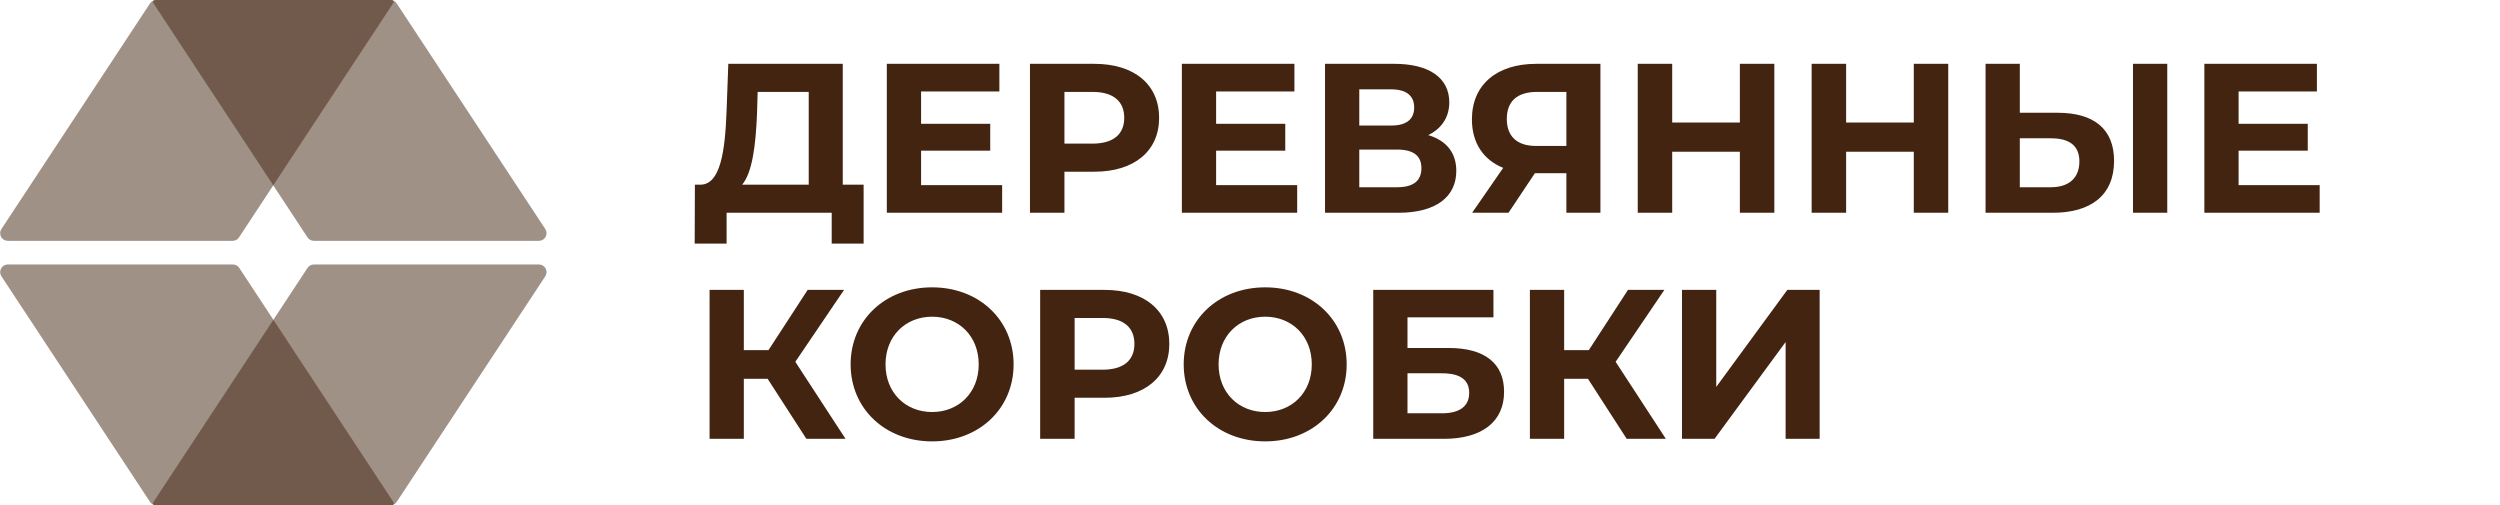 <svg width="188" height="38" viewBox="0 0 188 38" fill="none" xmlns="http://www.w3.org/2000/svg">
<g clip-path="url(#clip0_887_230)">
<path opacity="0.5" d="M0.107 17.223L11.28 0.258C11.332 0.178 11.403 0.112 11.487 0.067C11.57 0.021 11.664 -0.003 11.759 -0.003H29.471C29.496 -0.003 29.521 0.004 29.542 0.017C29.564 0.03 29.581 0.048 29.593 0.071C29.605 0.093 29.61 0.118 29.609 0.143C29.608 0.169 29.599 0.193 29.585 0.214L17.974 17.851C17.923 17.931 17.853 17.997 17.77 18.042C17.687 18.088 17.594 18.111 17.499 18.111H0.572C0.47 18.109 0.37 18.079 0.283 18.026C0.196 17.972 0.125 17.895 0.078 17.805C0.03 17.714 0.008 17.612 0.013 17.51C0.018 17.407 0.05 17.308 0.107 17.223Z" fill="#432411"/>
<path opacity="0.5" d="M41.006 17.223L29.832 0.258C29.78 0.178 29.709 0.112 29.626 0.067C29.542 0.021 29.449 -0.003 29.354 -0.003H11.649C11.623 -0.003 11.597 0.004 11.574 0.018C11.551 0.032 11.532 0.051 11.519 0.075C11.506 0.098 11.5 0.125 11.501 0.151C11.502 0.178 11.51 0.204 11.525 0.227L23.125 17.851C23.177 17.931 23.248 17.996 23.331 18.042C23.415 18.087 23.508 18.111 23.603 18.111H40.528C40.631 18.111 40.732 18.084 40.821 18.03C40.91 17.977 40.983 17.901 41.032 17.81C41.081 17.719 41.104 17.616 41.1 17.513C41.095 17.409 41.063 17.309 41.006 17.223Z" fill="#432411"/>
<path opacity="0.5" d="M41.006 20.777L29.832 37.742C29.78 37.821 29.709 37.887 29.625 37.932C29.542 37.978 29.449 38.002 29.354 38.002H11.631C11.606 38.002 11.582 37.995 11.56 37.982C11.539 37.969 11.521 37.951 11.509 37.929C11.498 37.907 11.492 37.882 11.492 37.857C11.493 37.832 11.501 37.807 11.514 37.786L23.125 20.149C23.177 20.069 23.248 20.003 23.331 19.958C23.415 19.913 23.508 19.889 23.603 19.888H40.528C40.631 19.888 40.732 19.916 40.821 19.969C40.91 20.022 40.983 20.098 41.032 20.189C41.081 20.281 41.104 20.383 41.1 20.487C41.095 20.59 41.063 20.691 41.006 20.777Z" fill="#432411"/>
<path opacity="0.5" d="M0.107 20.777L11.28 37.742C11.333 37.821 11.404 37.887 11.487 37.932C11.57 37.978 11.664 38.002 11.759 38.002H29.471C29.497 38.002 29.524 37.995 29.547 37.982C29.57 37.968 29.588 37.949 29.601 37.925C29.614 37.901 29.62 37.875 29.619 37.848C29.618 37.822 29.61 37.795 29.595 37.773L17.993 20.149C17.942 20.069 17.871 20.003 17.788 19.958C17.705 19.912 17.612 19.888 17.517 19.888H0.572C0.47 19.891 0.37 19.92 0.283 19.974C0.196 20.028 0.125 20.104 0.078 20.195C0.03 20.286 0.008 20.388 0.013 20.49C0.018 20.592 0.05 20.692 0.107 20.777Z" fill="#432411"/>
</g>
<path d="M63.376 13.888V4.8H54.768L54.64 8.304C54.528 11.44 54.16 13.84 52.704 13.888H52.256L52.24 18.32H54.64V16H62.544V18.32H64.944V13.888H63.376ZM56.928 8.544L56.976 6.912H60.816V13.888H55.808C56.576 12.976 56.832 10.928 56.928 8.544ZM69.265 13.92V11.328H74.465V9.312H69.265V6.88H75.153V4.8H66.689V16H75.361V13.92H69.265ZM82.302 4.8H77.454V16H80.046V12.912H82.302C85.294 12.912 87.166 11.36 87.166 8.864C87.166 6.352 85.294 4.8 82.302 4.8ZM82.159 10.8H80.046V6.912H82.159C83.743 6.912 84.543 7.632 84.543 8.864C84.543 10.08 83.743 10.8 82.159 10.8ZM91.452 13.92V11.328H96.652V9.312H91.452V6.88H97.34V4.8H88.876V16H97.548V13.92H91.452ZM107.402 10.16C108.394 9.68 108.986 8.832 108.986 7.696C108.986 5.84 107.45 4.8 104.858 4.8H99.642V16H105.162C107.994 16 109.514 14.8 109.514 12.848C109.514 11.488 108.762 10.56 107.402 10.16ZM102.218 6.72H104.634C105.754 6.72 106.346 7.2 106.346 8.08C106.346 8.976 105.754 9.44 104.634 9.44H102.218V6.72ZM105.066 14.08H102.218V11.248H105.066C106.266 11.248 106.89 11.696 106.89 12.64C106.89 13.616 106.266 14.08 105.066 14.08ZM115.52 4.8C112.56 4.8 110.688 6.368 110.688 8.976C110.688 10.736 111.536 12.016 113.04 12.624L110.704 16H113.44L115.424 13.024H117.792V16H120.352V4.8H115.52ZM115.584 6.912H117.792V10.976H115.52C114.064 10.976 113.312 10.24 113.312 8.944C113.312 7.6 114.112 6.912 115.584 6.912ZM130.838 4.8V9.216H125.75V4.8H123.158V16H125.75V11.408H130.838V16H133.43V4.8H130.838ZM143.916 4.8V9.216H138.828V4.8H136.236V16H138.828V11.408H143.916V16H146.508V4.8H143.916ZM154.738 8.48H151.89V4.8H149.314V16H154.37C157.25 16 158.978 14.672 158.978 12.096C158.978 9.68 157.442 8.48 154.738 8.48ZM160.402 16H162.978V4.8H160.402V16ZM154.226 14.08H151.89V10.4H154.226C155.57 10.4 156.37 10.912 156.37 12.144C156.37 13.408 155.554 14.08 154.226 14.08ZM168.343 13.92V11.328H173.543V9.312H168.343V6.88H174.231V4.8H165.767V16H174.439V13.92H168.343ZM60.64 33H63.584L59.808 27.208L63.472 21.8H60.736L57.792 26.328H55.936V21.8H53.36V33H55.936V28.488H57.728L60.64 33ZM70.095 33.192C73.615 33.192 76.223 30.744 76.223 27.4C76.223 24.056 73.615 21.608 70.095 21.608C66.559 21.608 63.967 24.072 63.967 27.4C63.967 30.728 66.559 33.192 70.095 33.192ZM70.095 30.984C68.095 30.984 66.591 29.528 66.591 27.4C66.591 25.272 68.095 23.816 70.095 23.816C72.095 23.816 73.599 25.272 73.599 27.4C73.599 29.528 72.095 30.984 70.095 30.984ZM83.068 21.8H78.22V33H80.812V29.912H83.068C86.06 29.912 87.932 28.36 87.932 25.864C87.932 23.352 86.06 21.8 83.068 21.8ZM82.924 27.8H80.812V23.912H82.924C84.508 23.912 85.308 24.632 85.308 25.864C85.308 27.08 84.508 27.8 82.924 27.8ZM95.142 33.192C98.662 33.192 101.27 30.744 101.27 27.4C101.27 24.056 98.662 21.608 95.142 21.608C91.606 21.608 89.014 24.072 89.014 27.4C89.014 30.728 91.606 33.192 95.142 33.192ZM95.142 30.984C93.142 30.984 91.638 29.528 91.638 27.4C91.638 25.272 93.142 23.816 95.142 23.816C97.142 23.816 98.646 25.272 98.646 27.4C98.646 29.528 97.142 30.984 95.142 30.984ZM103.267 33H108.579C111.459 33 113.107 31.704 113.107 29.464C113.107 27.32 111.651 26.168 108.947 26.168H105.843V23.864H112.307V21.8H103.267V33ZM105.843 31.08V28.072H108.435C109.795 28.072 110.483 28.552 110.483 29.544C110.483 30.552 109.763 31.08 108.435 31.08H105.843ZM122.328 33H125.272L121.496 27.208L125.16 21.8H122.424L119.48 26.328H117.624V21.8H115.048V33H117.624V28.488H119.416L122.328 33ZM126.486 33H128.934L134.278 25.72V33H136.838V21.8H134.406L129.062 29.096V21.8H126.486V33Z" fill="#432411"/>
<defs>
<clipPath id="clip0_887_230">
<rect width="41.102" height="38" fill="white"/>
</clipPath>
</defs>
</svg>
